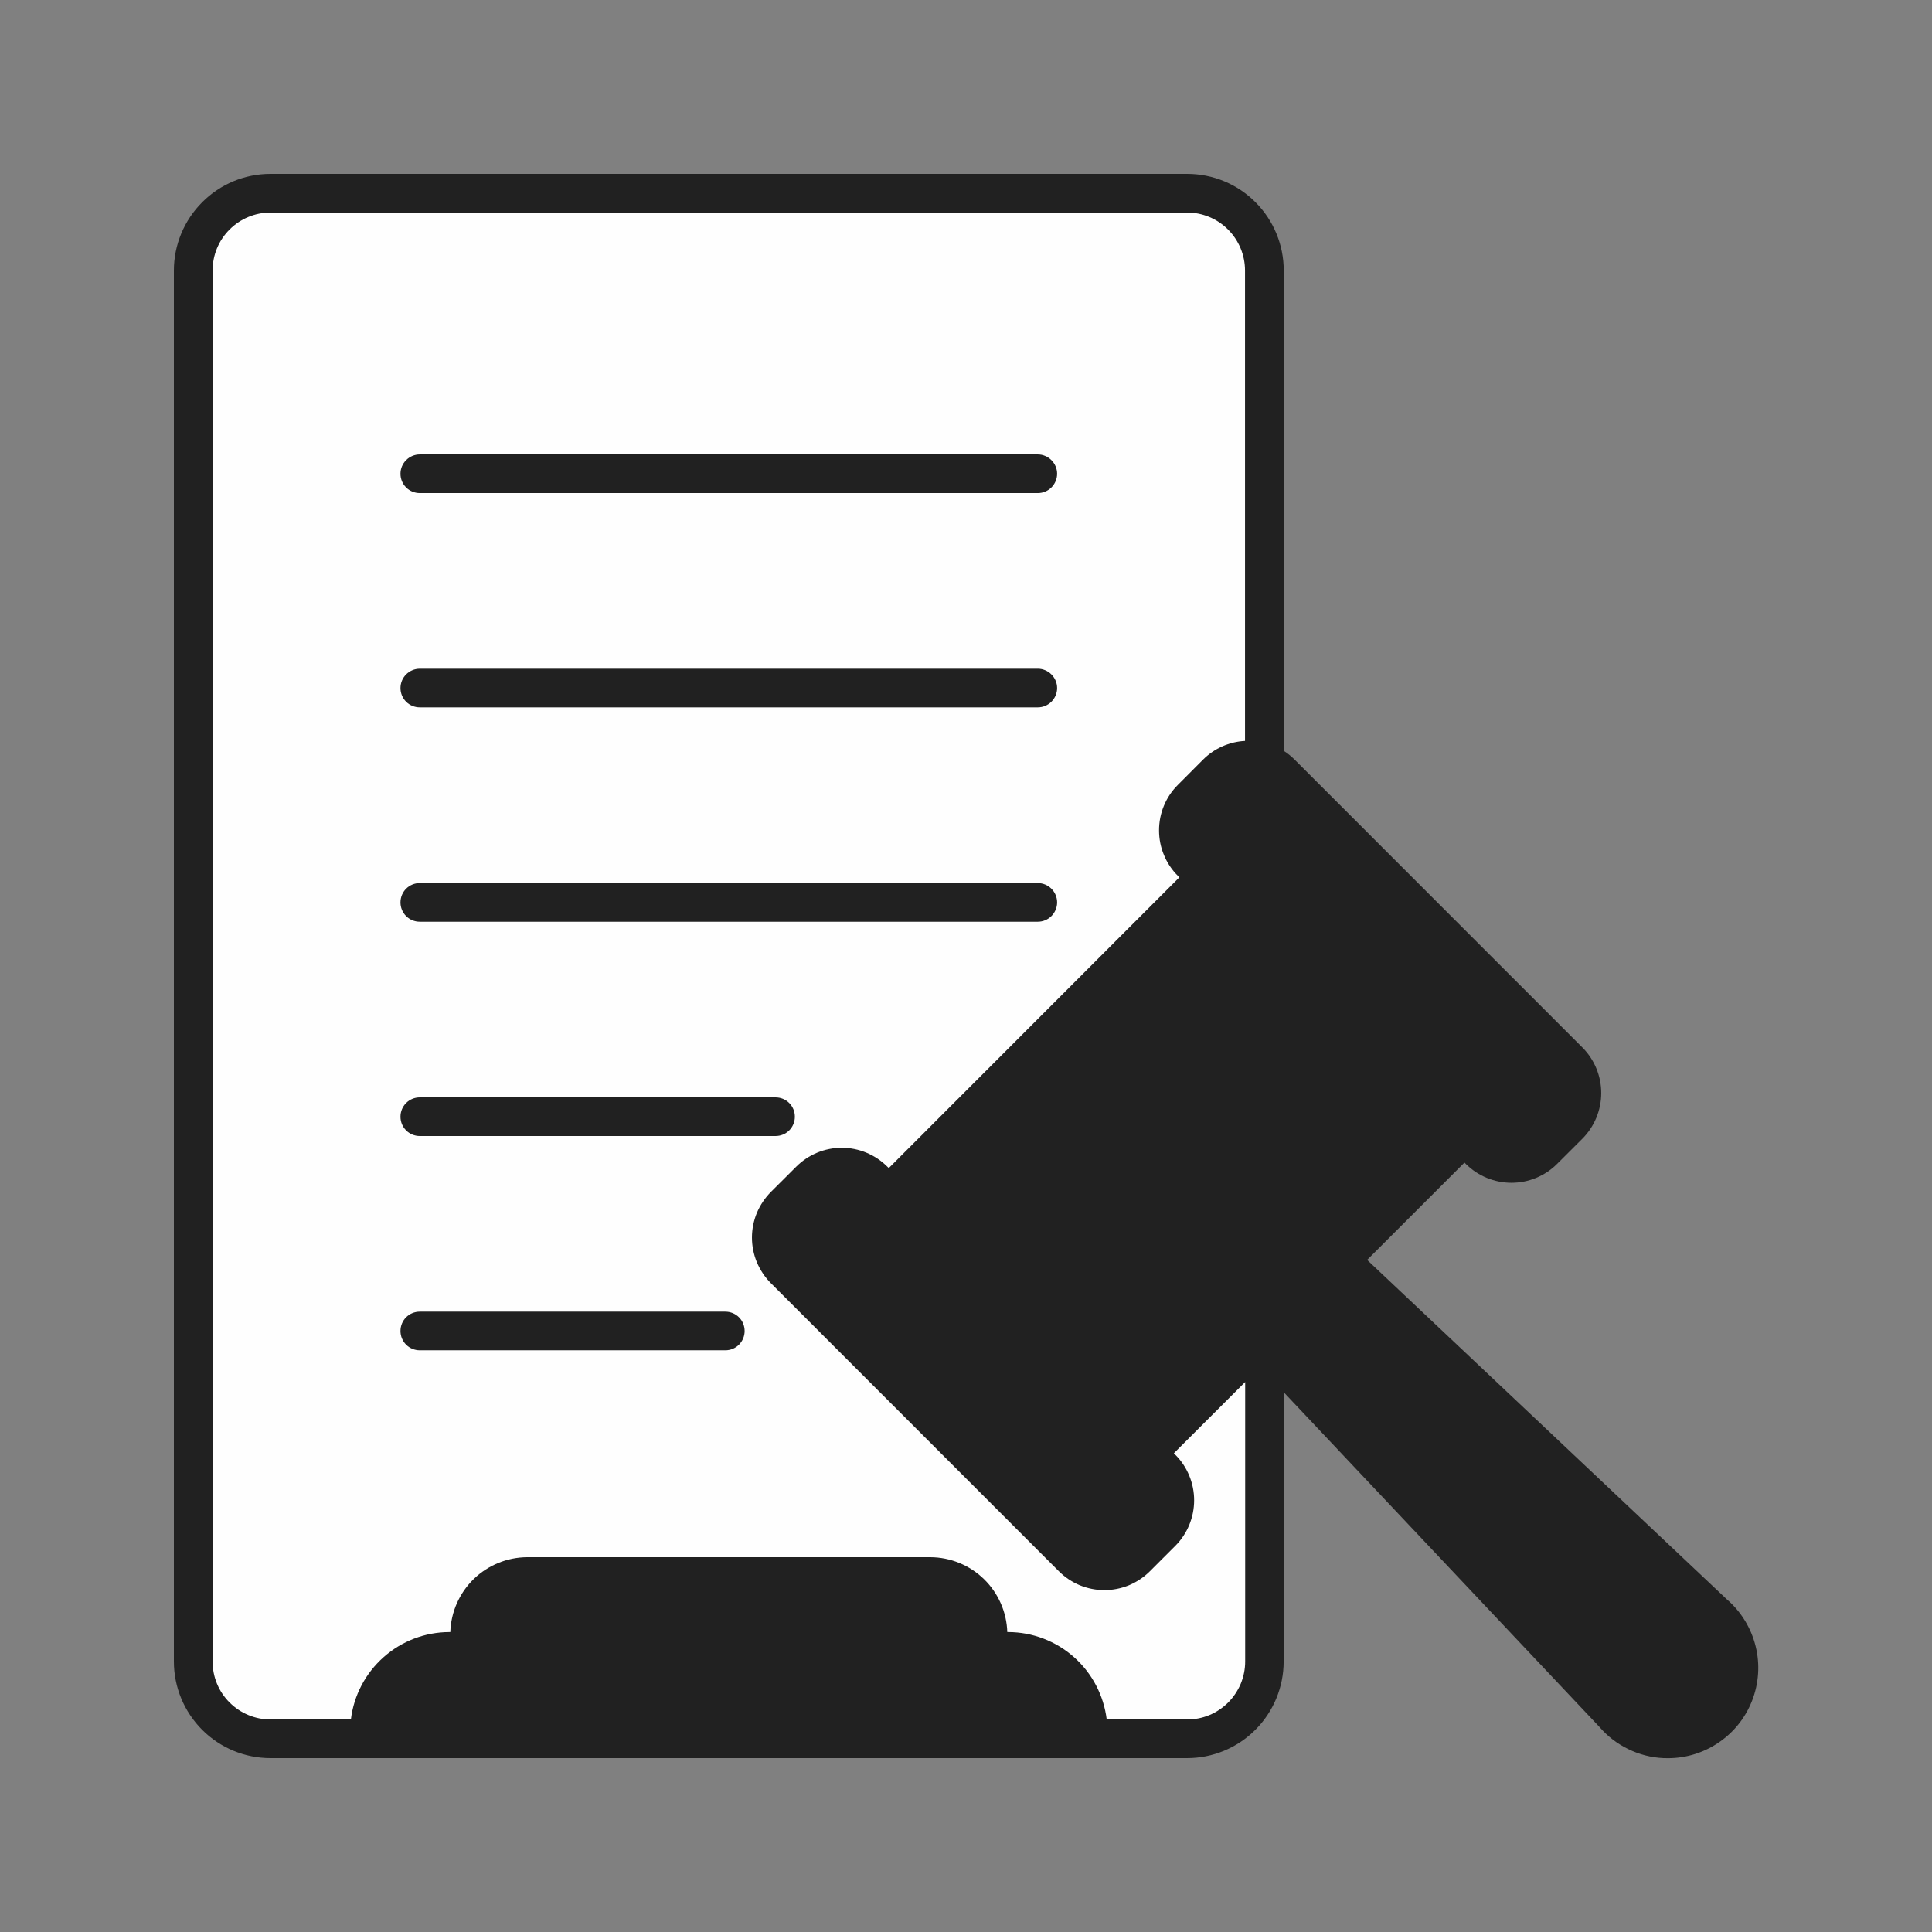 <svg width="24" height="24" viewBox="0 0 24 24" fill="none" xmlns="http://www.w3.org/2000/svg">
<rect x="0" y="0" width="24" height="24" fill="#808080" stroke="none"/>
<path d="M21.453 19.869L16.983 15.651L18.192 14.442L18.209 14.459C18.36 14.609 18.564 14.693 18.776 14.693C18.988 14.693 19.192 14.609 19.342 14.459L19.657 14.145C19.807 13.994 19.891 13.79 19.891 13.578C19.891 13.366 19.807 13.162 19.657 13.012L16.08 9.434C16.04 9.394 15.995 9.358 15.947 9.327V3.36C15.947 3.042 15.821 2.737 15.596 2.512C15.371 2.286 15.066 2.16 14.747 2.16H3.36C3.042 2.16 2.737 2.286 2.512 2.512C2.287 2.737 2.16 3.042 2.16 3.36V20.64C2.16 20.958 2.287 21.264 2.512 21.489C2.737 21.714 3.042 21.84 3.36 21.84H14.746C15.064 21.84 15.369 21.714 15.594 21.489C15.819 21.264 15.946 20.958 15.946 20.64V17.294L19.869 21.453C19.968 21.568 20.09 21.662 20.227 21.728C20.363 21.795 20.512 21.833 20.664 21.84H20.678C20.91 21.849 21.14 21.785 21.334 21.657C21.529 21.53 21.679 21.346 21.764 21.129C21.849 20.913 21.865 20.675 21.809 20.45C21.753 20.224 21.629 20.021 21.453 19.869Z" fill="#212121"/>
<path d="M14.746 21.36H13.748C13.711 21.061 13.567 20.786 13.342 20.586C13.117 20.386 12.827 20.275 12.526 20.274H12.513C12.505 20.025 12.401 19.789 12.223 19.616C12.044 19.442 11.805 19.345 11.557 19.344H6.55C6.301 19.345 6.062 19.443 5.884 19.616C5.706 19.79 5.602 20.026 5.594 20.274H5.581C5.28 20.275 4.99 20.386 4.765 20.586C4.54 20.786 4.395 21.061 4.359 21.36H3.361C3.17 21.36 2.987 21.284 2.852 21.149C2.716 21.014 2.641 20.831 2.641 20.64V3.36C2.641 3.169 2.716 2.986 2.852 2.851C2.987 2.716 3.17 2.64 3.361 2.64H14.746C14.937 2.64 15.12 2.716 15.255 2.851C15.39 2.986 15.466 3.169 15.466 3.36V9.204C15.271 9.214 15.086 9.296 14.947 9.434L14.633 9.749C14.558 9.823 14.499 9.911 14.459 10.008C14.418 10.106 14.398 10.21 14.398 10.315C14.398 10.42 14.418 10.524 14.459 10.621C14.499 10.719 14.558 10.807 14.633 10.881L14.65 10.899L11.041 14.51L11.023 14.493C10.873 14.343 10.669 14.258 10.457 14.258C10.244 14.258 10.041 14.343 9.891 14.493L9.576 14.807C9.502 14.882 9.443 14.97 9.402 15.067C9.362 15.164 9.341 15.268 9.341 15.374C9.341 15.479 9.362 15.583 9.402 15.68C9.443 15.777 9.502 15.866 9.576 15.94L13.153 19.518C13.227 19.592 13.315 19.651 13.412 19.692C13.51 19.732 13.614 19.753 13.719 19.753C13.824 19.753 13.928 19.732 14.026 19.692C14.123 19.651 14.211 19.592 14.285 19.518L14.6 19.203C14.75 19.053 14.834 18.849 14.834 18.637C14.834 18.425 14.75 18.221 14.6 18.071L14.582 18.053L15.468 17.168V20.64C15.468 20.735 15.449 20.828 15.413 20.916C15.376 21.003 15.323 21.083 15.256 21.15C15.189 21.216 15.11 21.27 15.022 21.306C14.935 21.342 14.841 21.36 14.746 21.36Z" fill="#FEFEFE"/>
<path d="M5.215 6.125H12.892C12.955 6.125 13.016 6.1 13.061 6.055C13.106 6.01 13.132 5.949 13.132 5.885C13.132 5.822 13.106 5.761 13.061 5.716C13.016 5.671 12.955 5.645 12.892 5.645H5.215C5.151 5.645 5.09 5.671 5.045 5.716C5 5.761 4.975 5.822 4.975 5.885C4.975 5.949 5 6.01 5.045 6.055C5.09 6.1 5.151 6.125 5.215 6.125Z" fill="#212121"/>
<path d="M5.215 8.787H12.892C12.955 8.787 13.016 8.762 13.061 8.717C13.106 8.672 13.132 8.611 13.132 8.547C13.132 8.484 13.106 8.423 13.061 8.378C13.016 8.333 12.955 8.307 12.892 8.307H5.215C5.151 8.307 5.09 8.333 5.045 8.378C5 8.423 4.975 8.484 4.975 8.547C4.975 8.611 5 8.672 5.045 8.717C5.09 8.762 5.151 8.787 5.215 8.787Z" fill="#212121"/>
<path d="M5.215 11.45H12.892C12.955 11.45 13.016 11.425 13.061 11.38C13.106 11.335 13.132 11.274 13.132 11.21C13.132 11.146 13.106 11.085 13.061 11.04C13.016 10.995 12.955 10.97 12.892 10.97H5.215C5.151 10.97 5.09 10.995 5.045 11.04C5 11.085 4.975 11.146 4.975 11.21C4.975 11.274 5 11.335 5.045 11.38C5.09 11.425 5.151 11.45 5.215 11.45Z" fill="#212121"/>
<path d="M5.215 14.112H9.634C9.698 14.112 9.759 14.087 9.804 14.042C9.849 13.997 9.874 13.936 9.874 13.872C9.874 13.808 9.849 13.747 9.804 13.702C9.759 13.657 9.698 13.632 9.634 13.632H5.215C5.151 13.632 5.09 13.657 5.045 13.702C5 13.747 4.975 13.808 4.975 13.872C4.975 13.936 5 13.997 5.045 14.042C5.09 14.087 5.151 14.112 5.215 14.112Z" fill="#212121"/>
<path d="M9.01 16.294H5.215C5.151 16.294 5.09 16.319 5.045 16.364C5 16.409 4.975 16.47 4.975 16.534C4.975 16.598 5 16.659 5.045 16.704C5.09 16.749 5.151 16.774 5.215 16.774H9.01C9.074 16.774 9.135 16.749 9.18 16.704C9.225 16.659 9.25 16.598 9.25 16.534C9.25 16.47 9.225 16.409 9.18 16.364C9.135 16.319 9.074 16.294 9.01 16.294Z" fill="#212121"/>
<path d="M14.989 11.238L11.377 14.85L14.241 17.714L17.853 14.102L14.989 11.238Z" fill="#212121"/>
<path d="M14.258 18.41C14.319 18.47 14.352 18.552 14.352 18.637C14.352 18.722 14.319 18.804 14.258 18.864L13.944 19.178C13.883 19.237 13.801 19.27 13.717 19.27C13.632 19.27 13.551 19.237 13.49 19.178L9.912 15.6C9.883 15.57 9.859 15.535 9.843 15.496C9.827 15.457 9.818 15.415 9.818 15.373C9.818 15.331 9.827 15.289 9.843 15.25C9.859 15.211 9.883 15.176 9.912 15.146L10.227 14.832C10.287 14.772 10.368 14.738 10.454 14.738C10.539 14.738 10.62 14.772 10.68 14.832L14.258 18.41Z" fill="#212121"/>
<path d="M19.317 13.351C19.377 13.412 19.411 13.493 19.411 13.578C19.411 13.663 19.377 13.745 19.317 13.805L19.003 14.12C18.942 14.18 18.86 14.213 18.775 14.213C18.69 14.213 18.609 14.18 18.548 14.12L14.971 10.542C14.941 10.512 14.918 10.477 14.901 10.438C14.885 10.399 14.877 10.357 14.877 10.315C14.877 10.273 14.885 10.231 14.901 10.192C14.918 10.153 14.941 10.118 14.971 10.088L15.285 9.773C15.346 9.713 15.427 9.68 15.512 9.68C15.597 9.68 15.679 9.713 15.739 9.773L19.317 13.351Z" fill="#212121"/>
<path d="M12.525 20.754C12.699 20.754 12.868 20.815 13.003 20.925C13.139 21.035 13.232 21.189 13.267 21.36H4.838C4.873 21.189 4.966 21.035 5.101 20.925C5.236 20.814 5.405 20.754 5.58 20.754H12.525Z" fill="#212121"/>
<path d="M6.076 20.274C6.083 20.152 6.135 20.038 6.223 19.955C6.311 19.871 6.428 19.824 6.549 19.823H11.556C11.677 19.824 11.794 19.871 11.882 19.955C11.97 20.038 12.023 20.152 12.029 20.274H6.076Z" fill="#212121"/>
<path d="M21.136 21.137C21.078 21.205 21.007 21.26 20.927 21.298C20.846 21.337 20.759 21.358 20.67 21.36C20.582 21.353 20.497 21.329 20.419 21.288C20.341 21.248 20.273 21.192 20.217 21.123L15.99 16.643L16.642 15.991L21.122 20.218C21.19 20.274 21.247 20.342 21.287 20.42C21.328 20.498 21.352 20.583 21.359 20.671C21.354 20.759 21.332 20.846 21.294 20.926C21.256 21.006 21.202 21.078 21.136 21.137Z" fill="#212121"/>
</svg>
